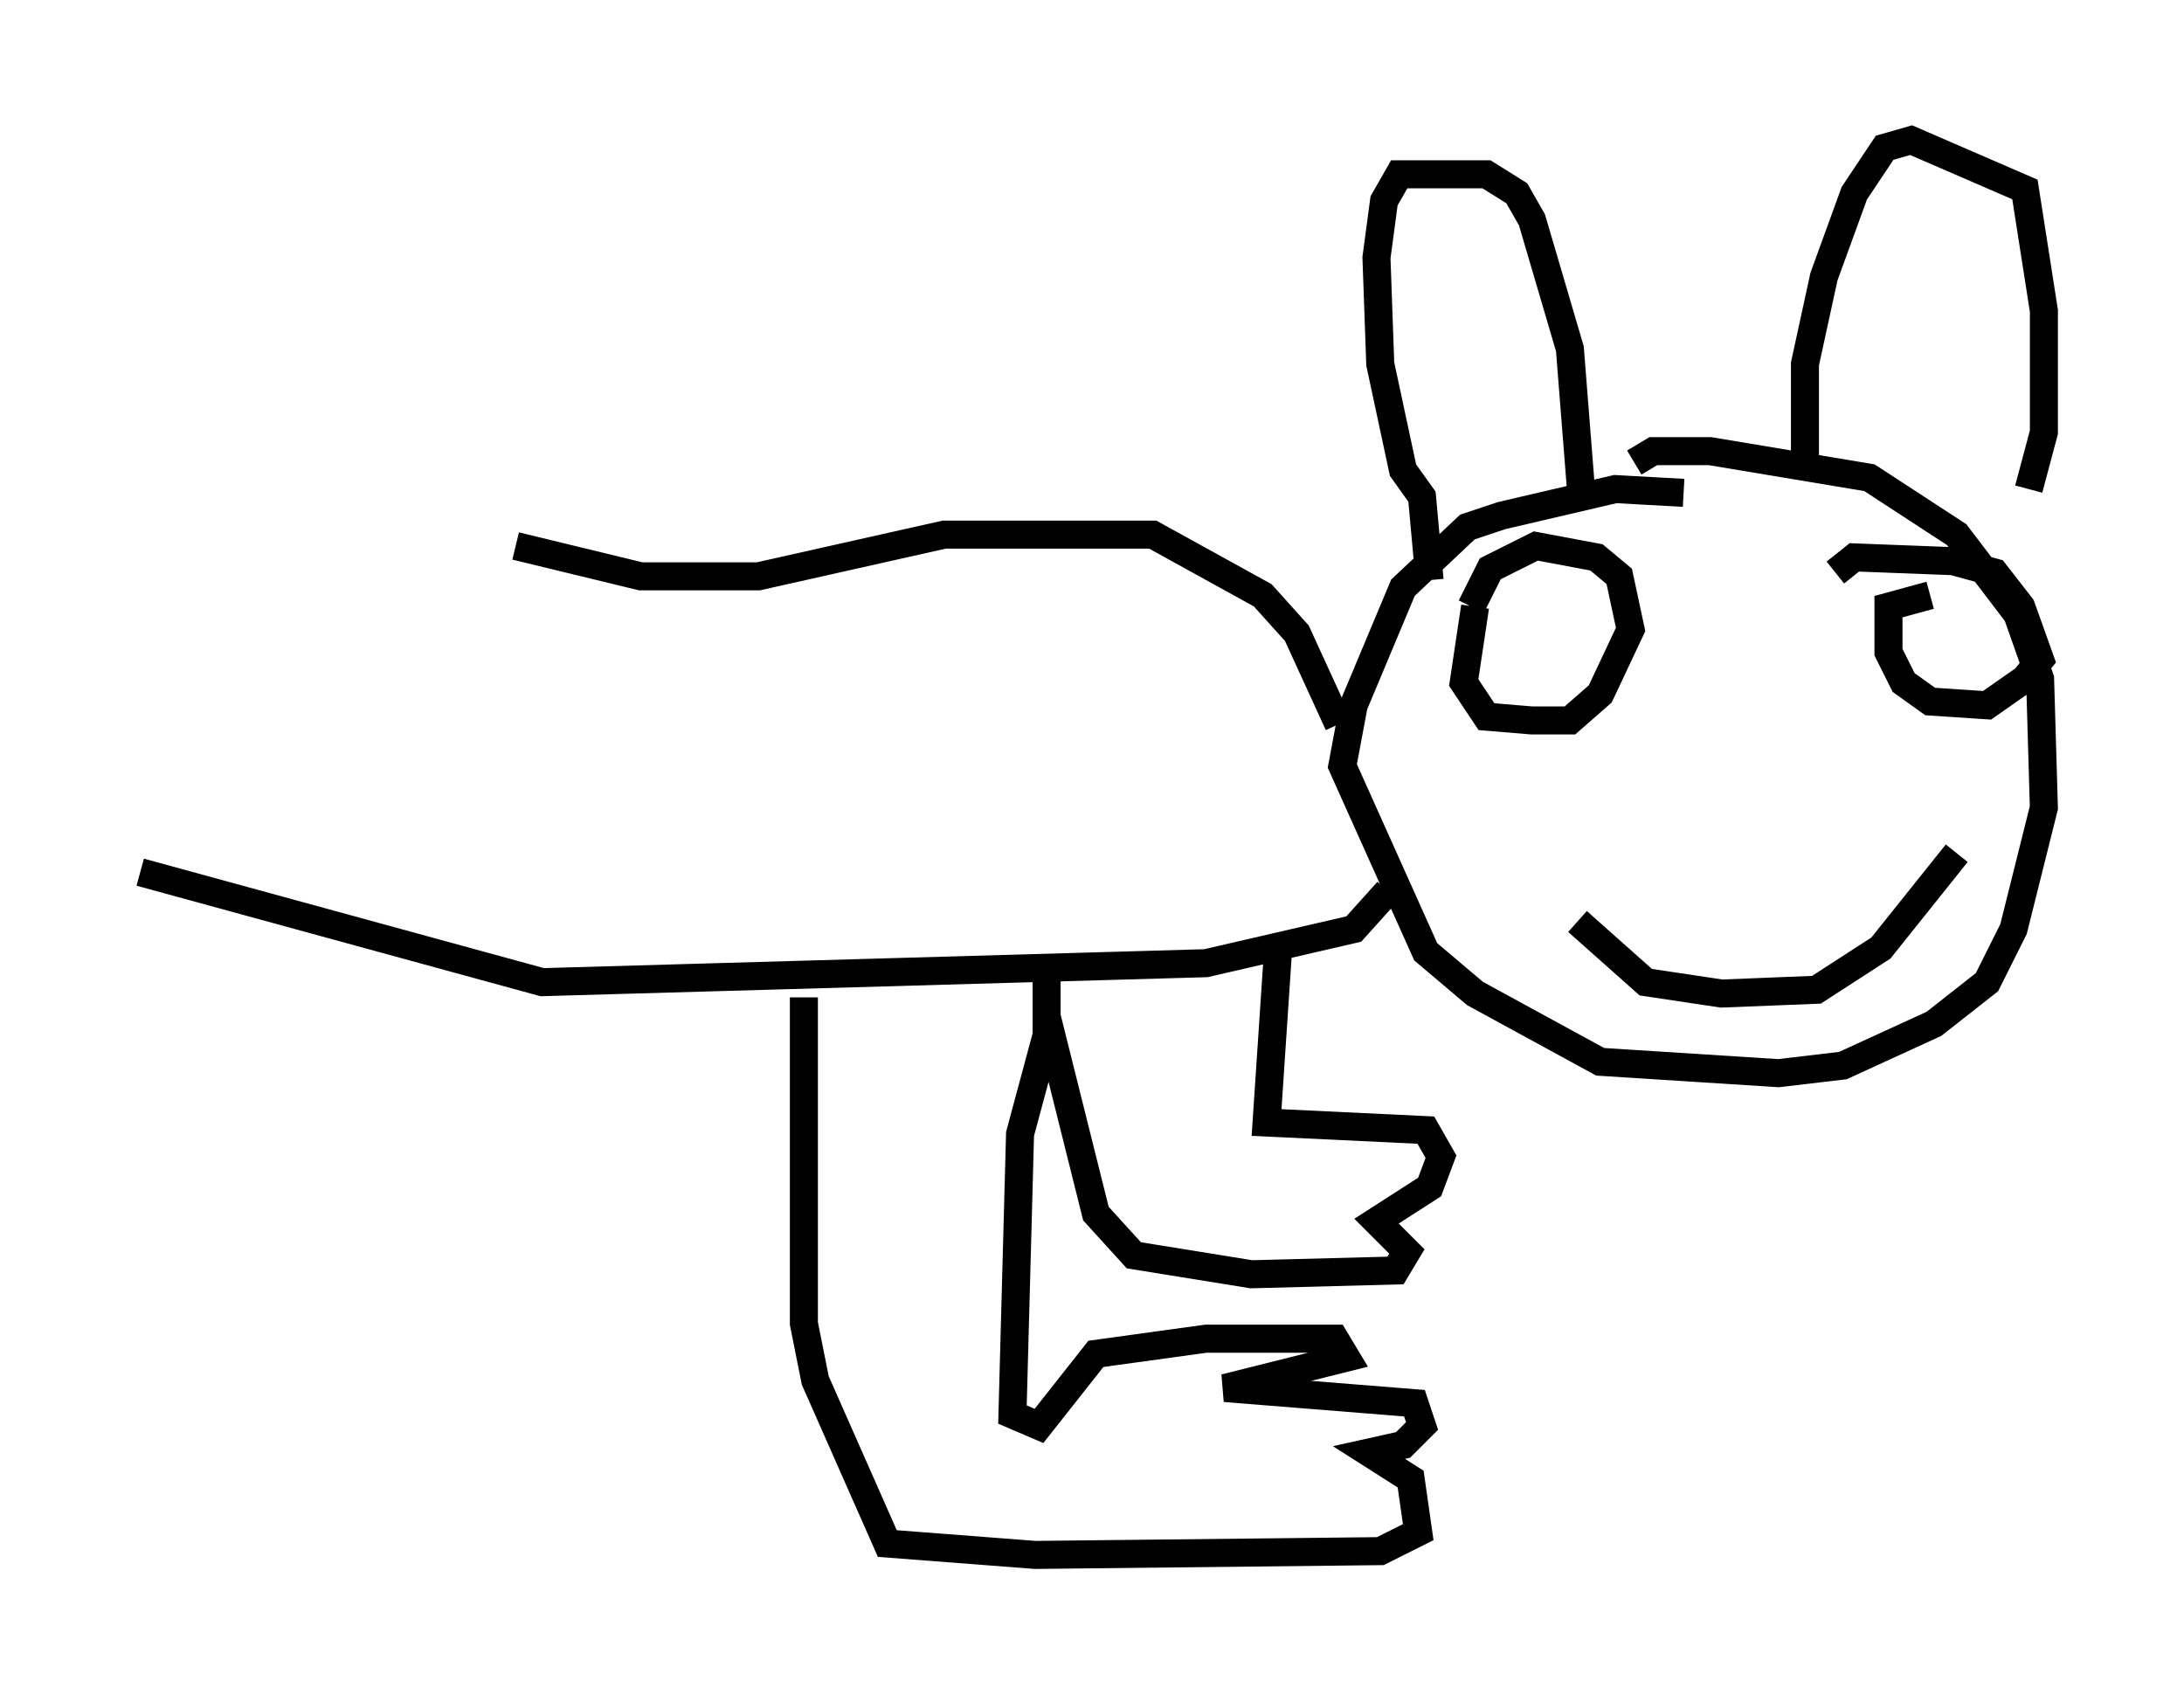<?xml version="1.0" encoding="utf-8" ?>
<svg baseProfile="full" height="60.473" version="1.1" width="77.929" xmlns="http://www.w3.org/2000/svg" xmlns:ev="http://www.w3.org/2001/xml-events" xmlns:xlink="http://www.w3.org/1999/xlink"><defs /><rect fill="white" height="60.473" width="77.929" x="0" y="0" /><path d="M60.074, 18.261 m0.0, -0.677 l-2.436, -0.135 -4.059, 0.947 l-1.218, 0.406 -2.3, 2.165 l-1.759, 4.195 -0.406, 2.165 l2.977, 6.631 1.759, 1.488 l4.465, 2.436 6.36, 0.406 l2.3, -0.271 3.248, -1.488 l1.894, -1.488 0.947, -1.894 l1.083, -4.33 -0.135, -4.601 l-0.812, -2.3 -2.165, -2.842 l-3.112, -2.03 -5.683, -0.947 l-2.03, 0.0 -0.677, 0.406 m6.089, 0.541 l0.0, -4.059 0.677, -3.112 l1.083, -2.977 1.083, -1.624 l0.947, -0.271 4.059, 1.759 l0.677, 4.33 0.0, 4.33 l-0.541, 2.03 m-15.967, 0.135 l-0.406, -5.142 -1.353, -4.601 l-0.541, -0.947 -1.083, -0.677 l-3.112, 0.0 -0.541, 0.947 l-0.271, 2.03 0.135, 3.789 l0.812, 3.789 0.677, 0.947 l0.271, 2.977 m17.862, 0.541 l-1.488, 0.406 0.0, 1.624 l0.541, 1.083 0.947, 0.677 l2.03, 0.135 1.353, -0.947 l0.541, -0.677 -0.677, -1.894 l-0.947, -1.218 -1.488, -0.406 l-3.518, -0.135 -0.677, 0.541 m-12.855, 1.218 l-0.406, 2.706 0.812, 1.218 l1.624, 0.135 1.353, 0.0 l1.083, -0.947 1.083, -2.3 l-0.406, -1.894 -0.812, -0.677 l-2.165, -0.406 -1.624, 0.812 l-0.677, 1.353 m3.789, 11.231 l2.436, 2.165 2.706, 0.406 l3.383, -0.135 2.3, -1.488 l2.706, -3.383 m-22.057, -4.601 l-1.488, -3.248 -1.218, -1.353 l-3.924, -2.165 -7.442, 0.0 l-6.631, 1.488 -4.195, 0.0 l-4.465, -1.083 m31.123, 12.314 l-1.218, 1.353 -5.277, 1.218 l-23.68, 0.677 -14.344, -3.924 m32.341, 3.248 l0.0, 2.571 -0.947, 3.518 l-0.271, 10.013 0.947, 0.406 l2.03, -2.571 3.924, -0.541 l4.601, 0.0 0.406, 0.677 l-4.33, 1.083 6.766, 0.541 l0.271, 0.812 -0.677, 0.677 l-1.218, 0.271 1.488, 0.947 l0.271, 1.894 -1.353, 0.677 l-12.314, 0.135 -5.277, -0.406 l-2.571, -5.819 -0.406, -2.03 l0.0, -11.637 m16.915, -1.624 l-0.406, 6.089 5.683, 0.271 l0.541, 0.947 -0.406, 1.083 l-1.894, 1.218 1.083, 1.083 l-0.406, 0.677 -5.142, 0.135 l-4.195, -0.677 -1.353, -1.488 l-1.759, -7.036 " fill="none" stroke="black" stroke-width="1" /></svg>